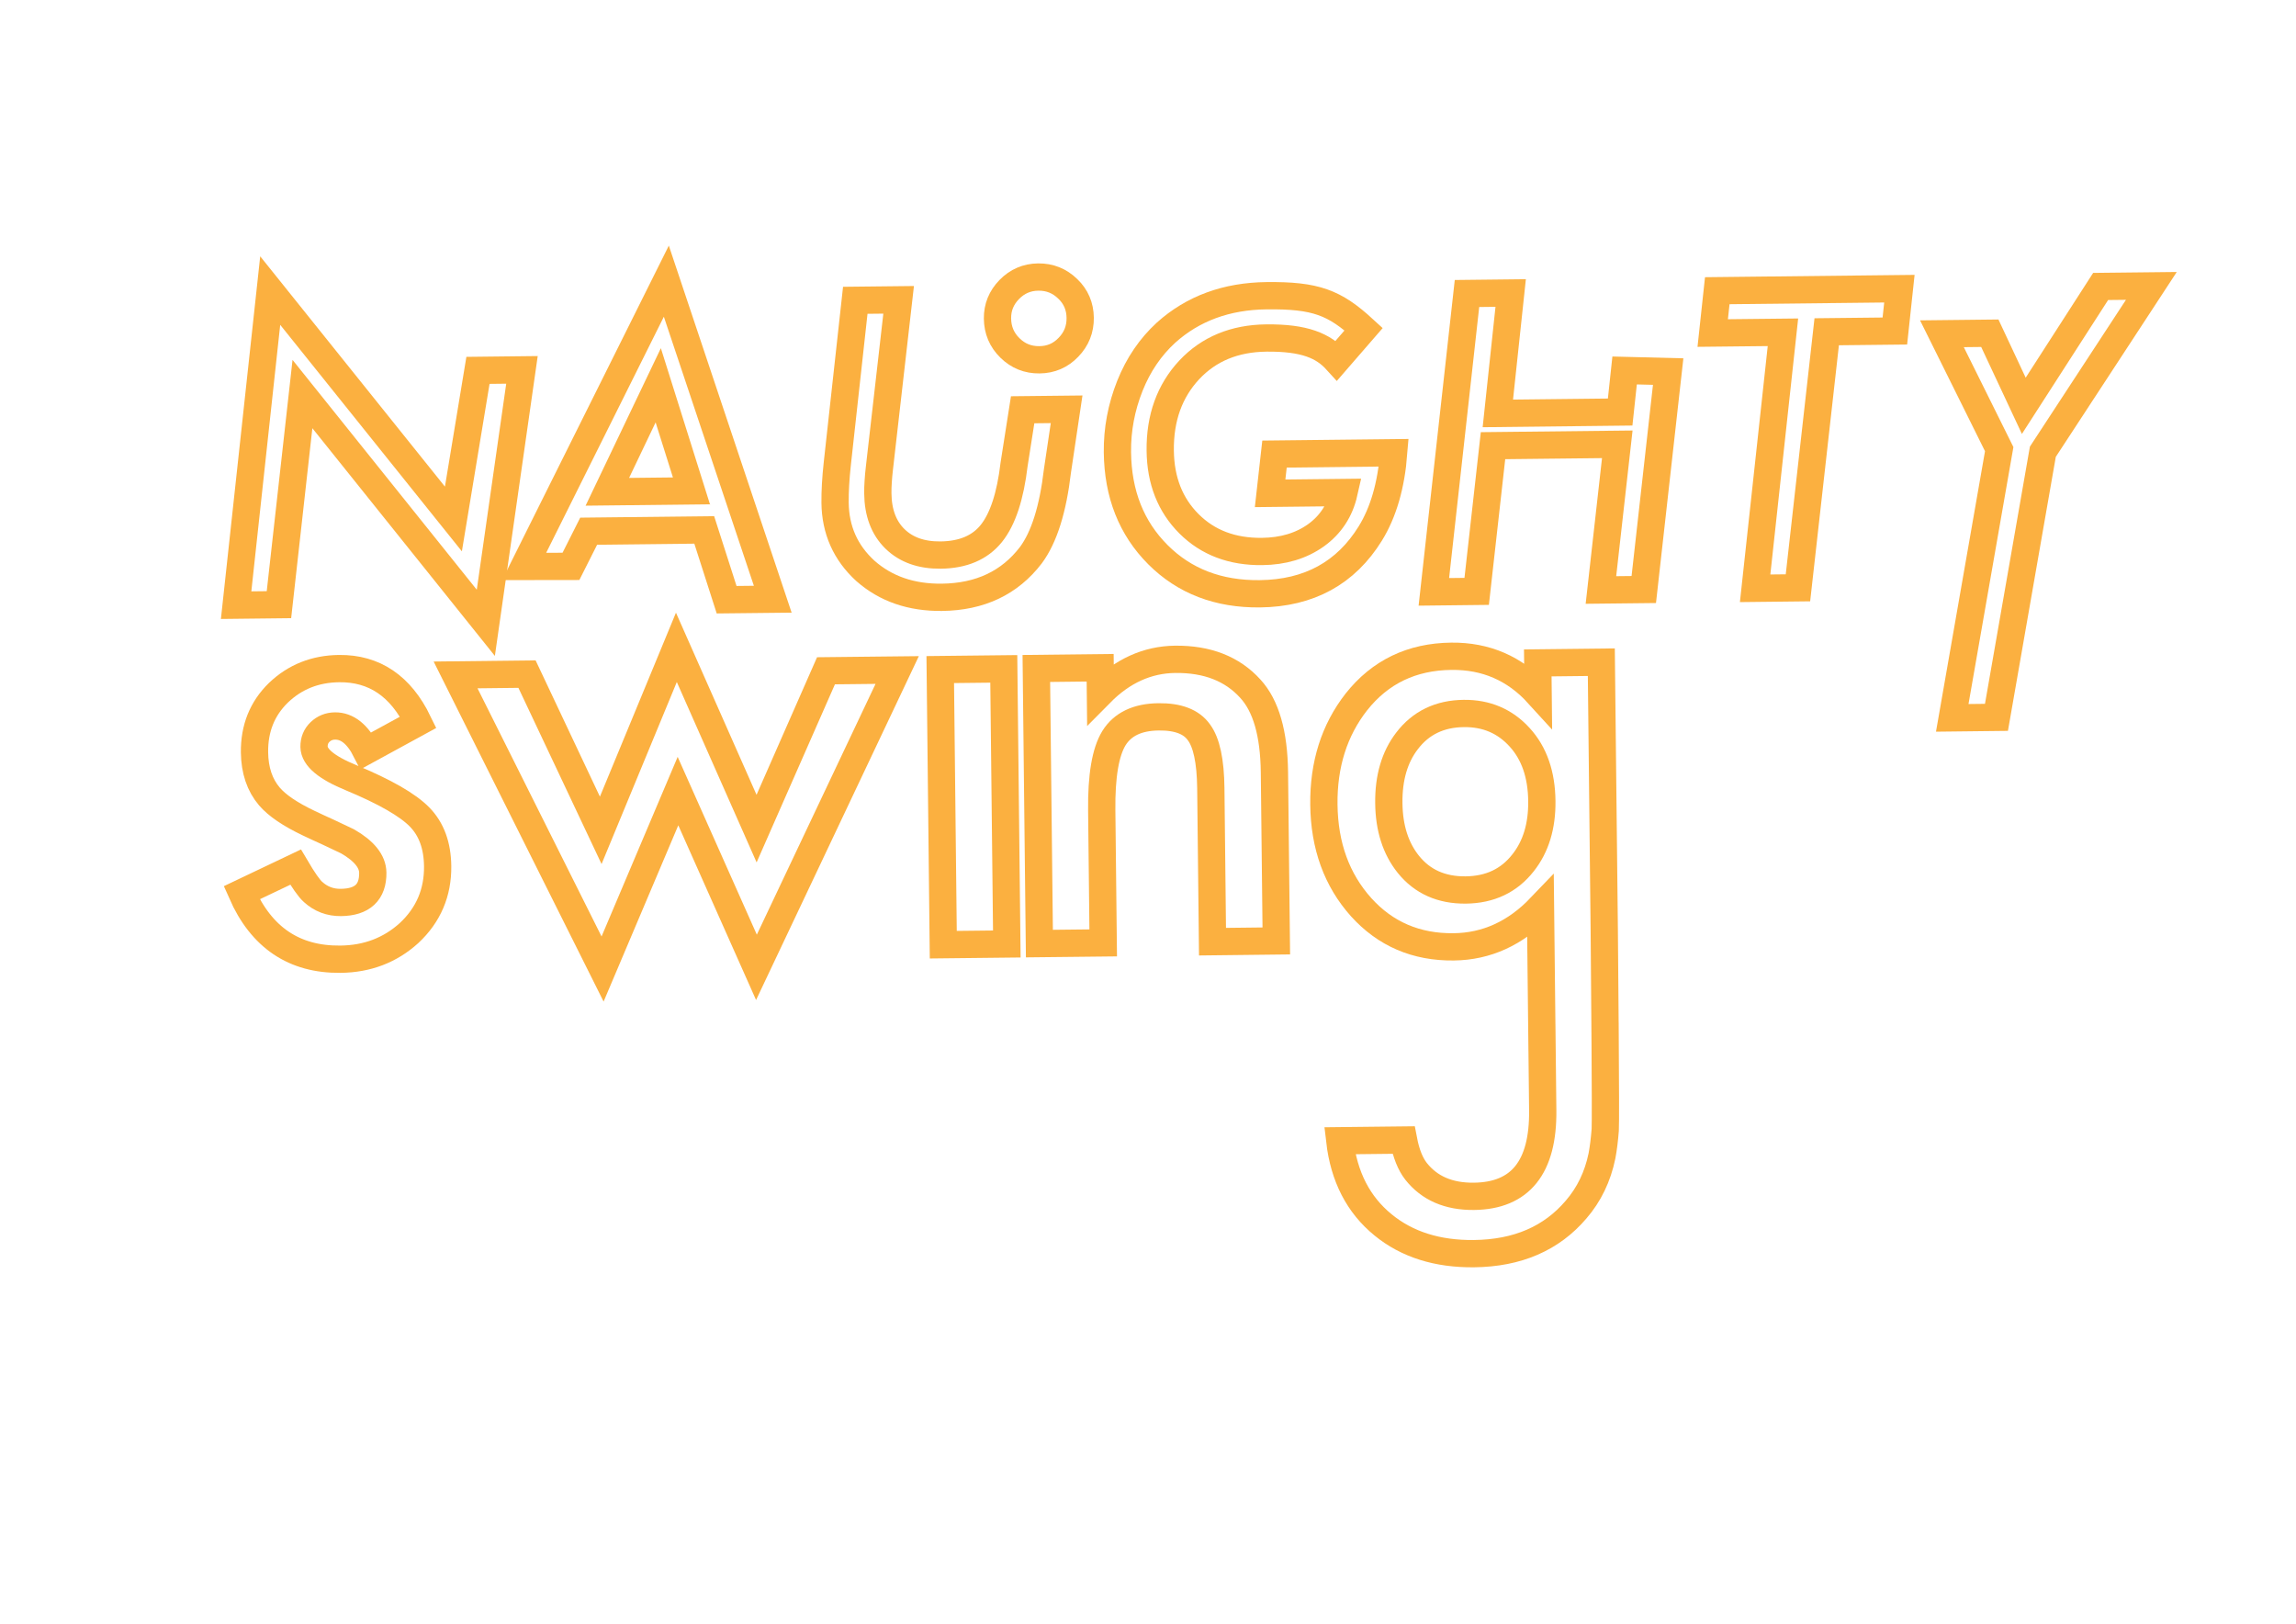 <?xml version="1.0" encoding="utf-8"?>
<!DOCTYPE svg PUBLIC "-//W3C//DTD SVG 1.1//EN" "http://www.w3.org/Graphics/SVG/1.1/DTD/svg11.dtd">
<svg version="1.1" id="Layer_1" xmlns="http://www.w3.org/2000/svg" xmlns:xlink="http://www.w3.org/1999/xlink" x="0px" y="0px"
	 width="841.89px" height="595.28px" viewBox="0 0 841.89 595.28" style="enable-background:new 0 0 841.89 595.28;"
	 xml:space="preserve">
<g>
	<polygon style="fill:none;stroke:#FBB040;stroke-width:10;stroke-miterlimit:10;" points="86.581,221.859 102.285,221.683 
		110.902,144.467 178.141,228.34 191.393,135.601 175.262,135.783 166.254,190.266 99.08,106.533 	"/>
</g>
<g>
	<g>
		<polygon style="fill:none;stroke:#FBB040;stroke-width:10;stroke-miterlimit:10;" points="209.354,207.642 215.852,194.745 
			258.229,194.277 266.436,219.862 283.348,219.68 244.331,103.077 192.194,207.667 		"/>
		<polygon style="fill:none;stroke:#FBB040;stroke-width:10;stroke-miterlimit:10;" points="253.538,179.96 222.697,180.301 
			241.361,141.251 		"/>
	</g>
</g>
<g>
	<path style="fill:none;stroke:#FBB040;stroke-width:10;stroke-miterlimit:10;" d="M306.377,177.57
		c-0.132,2.361-0.197,4.599-0.174,6.736c0.112,9.985,3.823,18.328,11.125,24.997c7.473,6.585,16.817,9.803,28.035,9.677
		c14.001-0.146,24.899-5.311,32.663-15.479c4.829-6.533,8.058-16.806,9.705-30.8l3.375-22.65l-16.125,0.175l-3.134,19.98
		c-1.38,11.677-4.153,20.14-8.351,25.372c-4.175,5.183-10.375,7.823-18.583,7.914c-7.034,0.078-12.62-1.9-16.762-5.943
		c-4.109-4.03-6.198-9.59-6.272-16.662c-0.022-1.325,0.026-2.789,0.131-4.332c0.093-1.573,0.249-3.275,0.468-5.12l7.03-61.516
		l-15.899,0.174l-6.6,59.967C306.726,172.71,306.509,175.205,306.377,177.57z"/>
</g>
<g>
	<path style="fill:none;stroke:#FBB040;stroke-width:10;stroke-miterlimit:10;" d="M409.732,165.794
		c0.171,15.296,5.119,27.813,14.843,37.549c9.727,9.732,22.19,14.519,37.378,14.347c18.02-0.205,31.523-7.58,40.511-22.119
		c4.771-7.725,7.638-17.58,8.581-29.585l-43.715,0.485l-1.609,14.389l27.101-0.302c-1.485,6.601-4.93,11.844-10.299,15.702
		c-5.433,3.867-12.013,5.836-19.751,5.922c-10.939,0.127-19.87-3.251-26.782-10.143c-6.914-6.895-10.438-15.83-10.561-26.836
		c-0.136-11.975,3.411-21.831,10.637-29.595c7.178-7.658,16.605-11.557,28.242-11.689c14.106-0.154,20.906,2.879,25.769,8.227
		l9.946-11.465c-10.681-9.798-17.59-12.466-35.604-12.265c-14.708,0.166-27,4.678-36.86,13.544
		c-5.726,5.246-10.149,11.733-13.249,19.484C411.157,149.365,409.641,157.497,409.732,165.794z"/>
</g>
<g>
	<polygon style="fill:none;stroke:#FBB040;stroke-width:10;stroke-miterlimit:10;" points="541.465,216.808 547.454,163.391 
		593.022,162.89 587.024,216.298 602.737,216.126 611.681,136.223 595.708,135.821 594.074,151.06 549.224,151.561 553.932,107.422 
		537.911,107.601 525.762,216.984 	"/>
</g>
<g>
	<polygon style="fill:none;stroke:#FBB040;stroke-width:10;stroke-miterlimit:10;" points="653.765,121.818 643.564,215.676 
		659.267,215.501 669.812,121.63 694.803,121.357 696.466,105.838 629.682,106.578 628.01,122.094 	"/>
</g>
<g>
	<polygon style="fill:none;stroke:#FBB040;stroke-width:10;stroke-miterlimit:10;" points="715.843,263.178 732.054,262.992 
		749.065,165.611 788.855,104.816 770.254,105.02 742.078,148.776 729.619,122.168 712.059,122.362 733.062,164.659 	"/>
</g>
<g>
	<path style="fill:none;stroke:#FBB040;stroke-width:10;stroke-miterlimit:10;" d="M153.851,299.533
		c-4.323-4.428-12.703-9.241-25.115-14.407c-9.013-3.684-13.543-7.473-13.587-11.347c-0.022-2.176,0.72-4.006,2.224-5.434
		c1.5-1.426,3.322-2.16,5.46-2.187c4.479-0.049,8.276,2.971,11.385,9.081l19.146-10.448c-6.429-13.267-16.106-19.81-29.008-19.67
		c-8.764,0.096-16.189,3.04-22.255,8.848c-5.959,5.797-8.874,13.075-8.78,21.834c0.077,6.631,1.905,12.027,5.462,16.203
		c2.801,3.272,7.599,6.536,14.402,9.774c2.428,1.148,4.809,2.264,7.193,3.33c2.343,1.084,4.706,2.207,7.06,3.344
		c6.113,3.521,9.206,7.352,9.255,11.506c0.076,7.16-3.826,10.814-11.692,10.902c-3.928,0.043-7.332-1.24-10.191-3.842
		c-1.464-1.281-3.603-4.346-6.415-9.121l-19.778,9.412c7.224,16.436,19.288,24.543,36.2,24.355
		c9.872-0.102,18.257-3.316,25.164-9.582c7.098-6.625,10.599-14.807,10.493-24.535C160.396,309.98,158.186,303.955,153.851,299.533z
		"/>
</g>
<g>
	<polygon style="fill:none;stroke:#FBB040;stroke-width:10;stroke-miterlimit:10;" points="328.978,245.64 302.871,245.921 
		277.419,303.781 248.015,237.332 220.276,304.42 193.243,247.141 167.05,247.438 220.952,355.264 248.599,290.026 277.372,354.641 
			"/>
</g>
<g>
	<path style="fill:none;stroke:#FBB040;stroke-width:10;stroke-miterlimit:10;" d="M370.322,127.563
		c2.997,2.949,6.604,4.393,10.816,4.341c4.217-0.036,7.749-1.573,10.626-4.577c2.926-3.001,4.364-6.598,4.318-10.809
		c-0.051-4.215-1.561-7.767-4.562-10.624c-3.003-2.931-6.606-4.375-10.826-4.328c-4.136,0.045-7.685,1.565-10.613,4.563
		c-2.934,3.007-4.367,6.548-4.322,10.622C365.798,121.028,367.326,124.631,370.322,127.563z"/>
</g>
<g>
	
		<rect x="306.483" y="284.122" transform="matrix(-0.011 -1 1 -0.011 65.128 655.946)" style="fill:none;stroke:#FBB040;stroke-width:10;stroke-miterlimit:10;" width="100.863" height="23.295"/>
</g>
<g>
	<path style="fill:none;stroke:#FBB040;stroke-width:10;stroke-miterlimit:10;" d="M458.473,252.493
		c-6.641-7.33-15.828-10.902-27.565-10.776c-10.215,0.123-19.345,4.262-27.408,12.418l-0.099-9.329l-23.402,0.263l1.122,100.865
		l23.395-0.254l-0.534-48.607c-0.14-12.556,1.352-21.354,4.467-26.45c3.187-5.124,8.654-7.727,16.376-7.814
		c7.112-0.085,12.04,1.8,14.766,5.643c2.81,3.737,4.275,10.578,4.386,20.51l0.617,56.27l23.394-0.27l-0.687-61.815
		C467.146,268.924,464.206,258.726,458.473,252.493z"/>
</g>
<g>
	<g>
		<path style="fill:none;stroke:#FBB040;stroke-width:10;stroke-miterlimit:10;" d="M588.562,379.715h-0.004
			c-0.118-17.689-0.277-36.021-0.31-38.469l-1.079-98.477l-23.299,0.26l0.122,11.394c-8.531-9.372-19.136-13.971-31.831-13.826
			c-14.497,0.161-26.102,5.744-34.817,16.751c-8.099,10.368-12.069,22.899-11.906,37.604c0.165,15.122,4.723,27.67,13.669,37.647
			c8.885,9.828,20.182,14.691,33.918,14.535c12.084-0.131,22.696-4.984,31.841-14.545l0.526,47.863h0.007l0.288,26.598
			c0.235,20.836-8.183,31.361-25.223,31.543c-9.248,0.104-16.327-2.961-21.232-9.178c-2.089-2.672-3.625-6.486-4.577-11.457
			l-23.394,0.258c1.526,13.18,6.824,23.463,15.875,30.844c8.774,7.184,19.901,10.697,33.357,10.551
			c15.941-0.18,28.399-5.566,37.407-16.148c4.768-5.51,7.937-12.064,9.505-19.684c0.519-2.766,0.919-5.953,1.197-9.576
			C588.728,412.467,588.665,396.062,588.562,379.715z"/>
		<path style="fill:none;stroke:#FBB040;stroke-width:10;stroke-miterlimit:10;" d="M558.47,316.324
			c-5.117,6.535-12.106,9.859-21.025,9.957c-8.903,0.094-15.901-3.045-21.013-9.377c-4.683-5.828-7.087-13.311-7.183-22.487
			c-0.107-9.274,2.125-16.891,6.687-22.808c5.034-6.594,11.964-9.944,20.804-10.04c8.283-0.095,15.11,2.824,20.488,8.743
			c5.319,5.827,8.028,13.61,8.13,23.4C565.454,302.879,563.167,310.4,558.47,316.324z"/>
	</g>
</g>
</svg>
